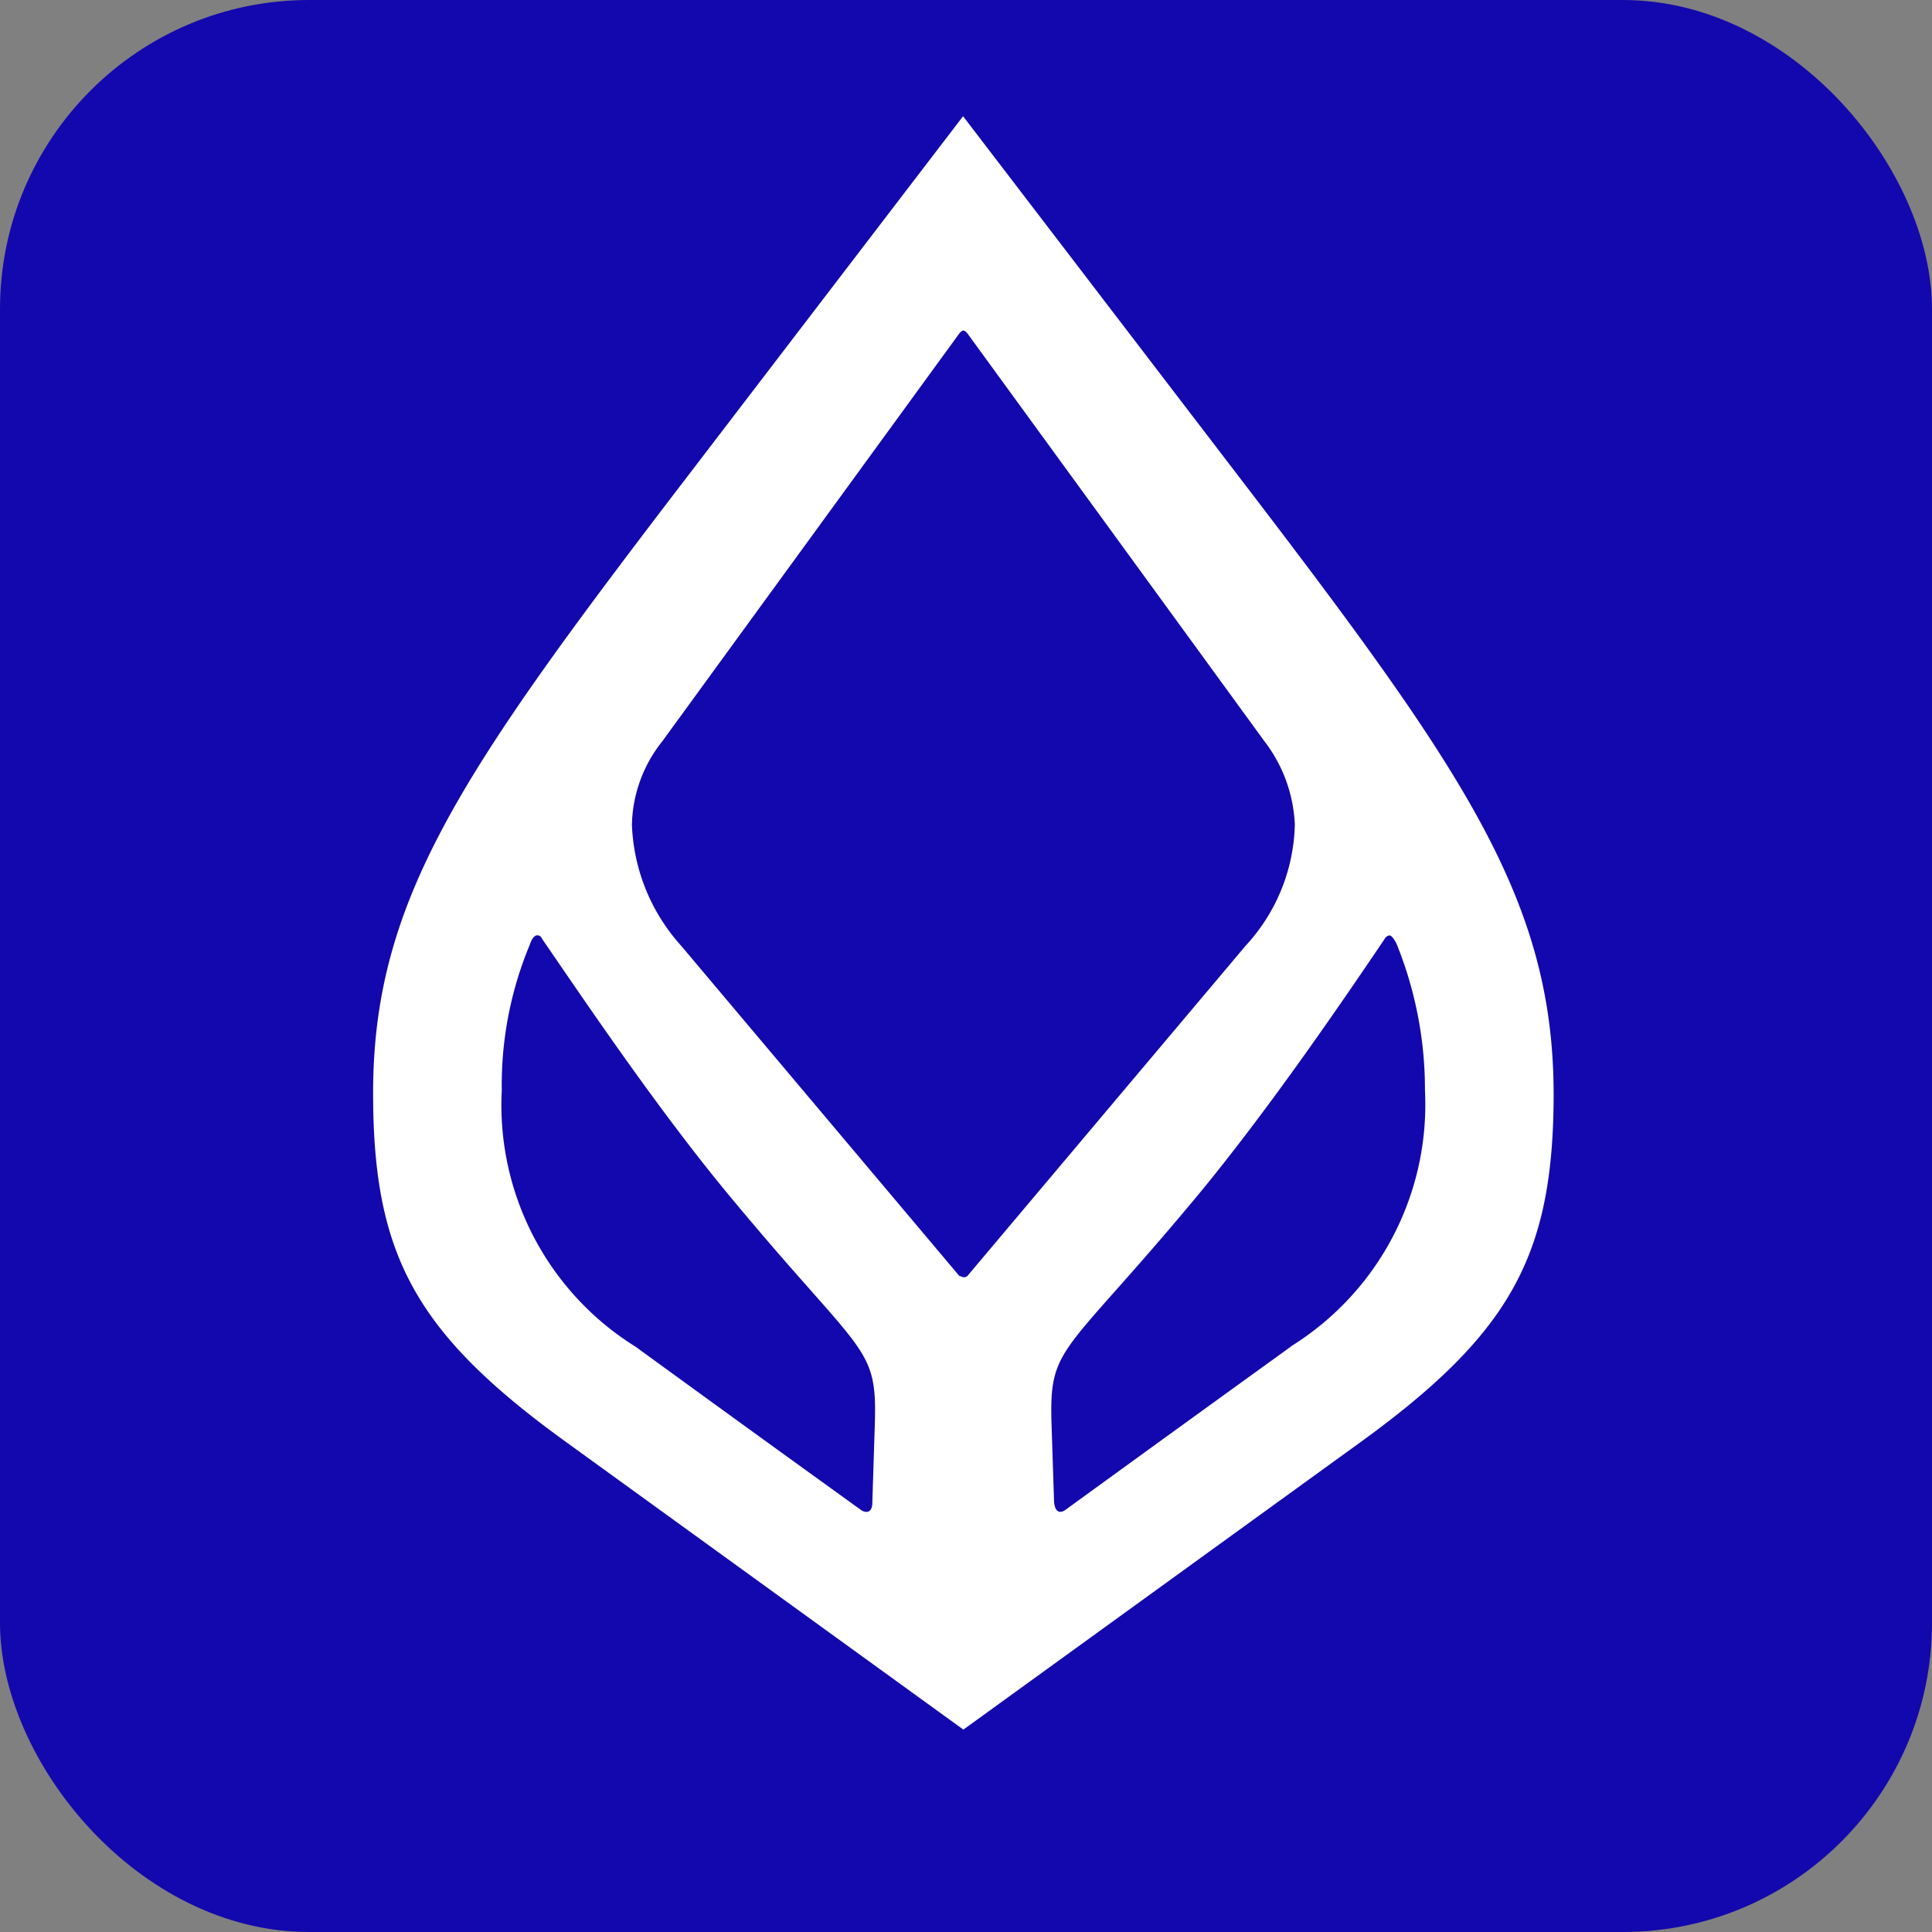 <svg xmlns="http://www.w3.org/2000/svg" width="25" height="25" viewBox="0 0 25 25">
    <rect x="0" y="0" width="25" height="25" fill="#808080" stroke="none"/>
    <g id="prefix__Group_149" data-name="Group 149" transform="translate(.032 -.096)">
        <rect id="prefix__Rectangle_24" width="25" height="25" fill="#1308ad" data-name="Rectangle 24" rx="4" transform="translate(-.032 .096)"/>
        <g id="prefix__Group_148" data-name="Group 148" transform="translate(4.797 1.6)">
            <path id="prefix__Path_160" fill="#fff" d="M-1248.883 41.255l-3.719-4.86-3.719 4.86c-2.805 3.67-3.915 5.317-3.915 7.78 0 2.088.538 3.1 2.5 4.518l5.138 3.719 5.138-3.719c1.957-1.419 2.5-2.43 2.5-4.518-.008-2.462-1.117-4.11-3.923-7.78zm-4.861 12.07l-.032 1.011c0 .13-.082.147-.163.082-1.337-.962-2.9-2.1-2.9-2.1a3.683 3.683 0 0 1-1.732-3.318 4.716 4.716 0 0 1 .359-1.876c.016-.049.049-.13.1-.13.033 0 .049.016.065.049.571.832 1.484 2.186 2.4 3.295 1.757 2.123 1.936 1.943 1.903 2.987zm1.142-1.908c-.016 0-.032-.016-.049-.016l-3.6-4.273a2.472 2.472 0 0 1-.636-1.566 1.787 1.787 0 0 1 .391-1.076l3.849-5.285c.016-.016.033-.033.049-.033s.033.016.049.033l3.849 5.285a1.9 1.9 0 0 1 .391 1.076 2.386 2.386 0 0 1-.636 1.566l-3.6 4.273a.06.06 0 0 1-.055.016zm4.241.9s-1.582 1.142-2.9 2.1c-.081.065-.147.049-.163-.082l-.033-1.011c-.033-1.044.147-.864 1.908-2.985.913-1.109 1.827-2.447 2.4-3.295a.087.087 0 0 1 .065-.049c.033 0 .082.082.1.13a5.017 5.017 0 0 1 .359 1.876 3.683 3.683 0 0 1-1.736 3.313z" data-name="Path 160" transform="translate(1260.235 -36.395)"/>
        </g>
    </g>
</svg>